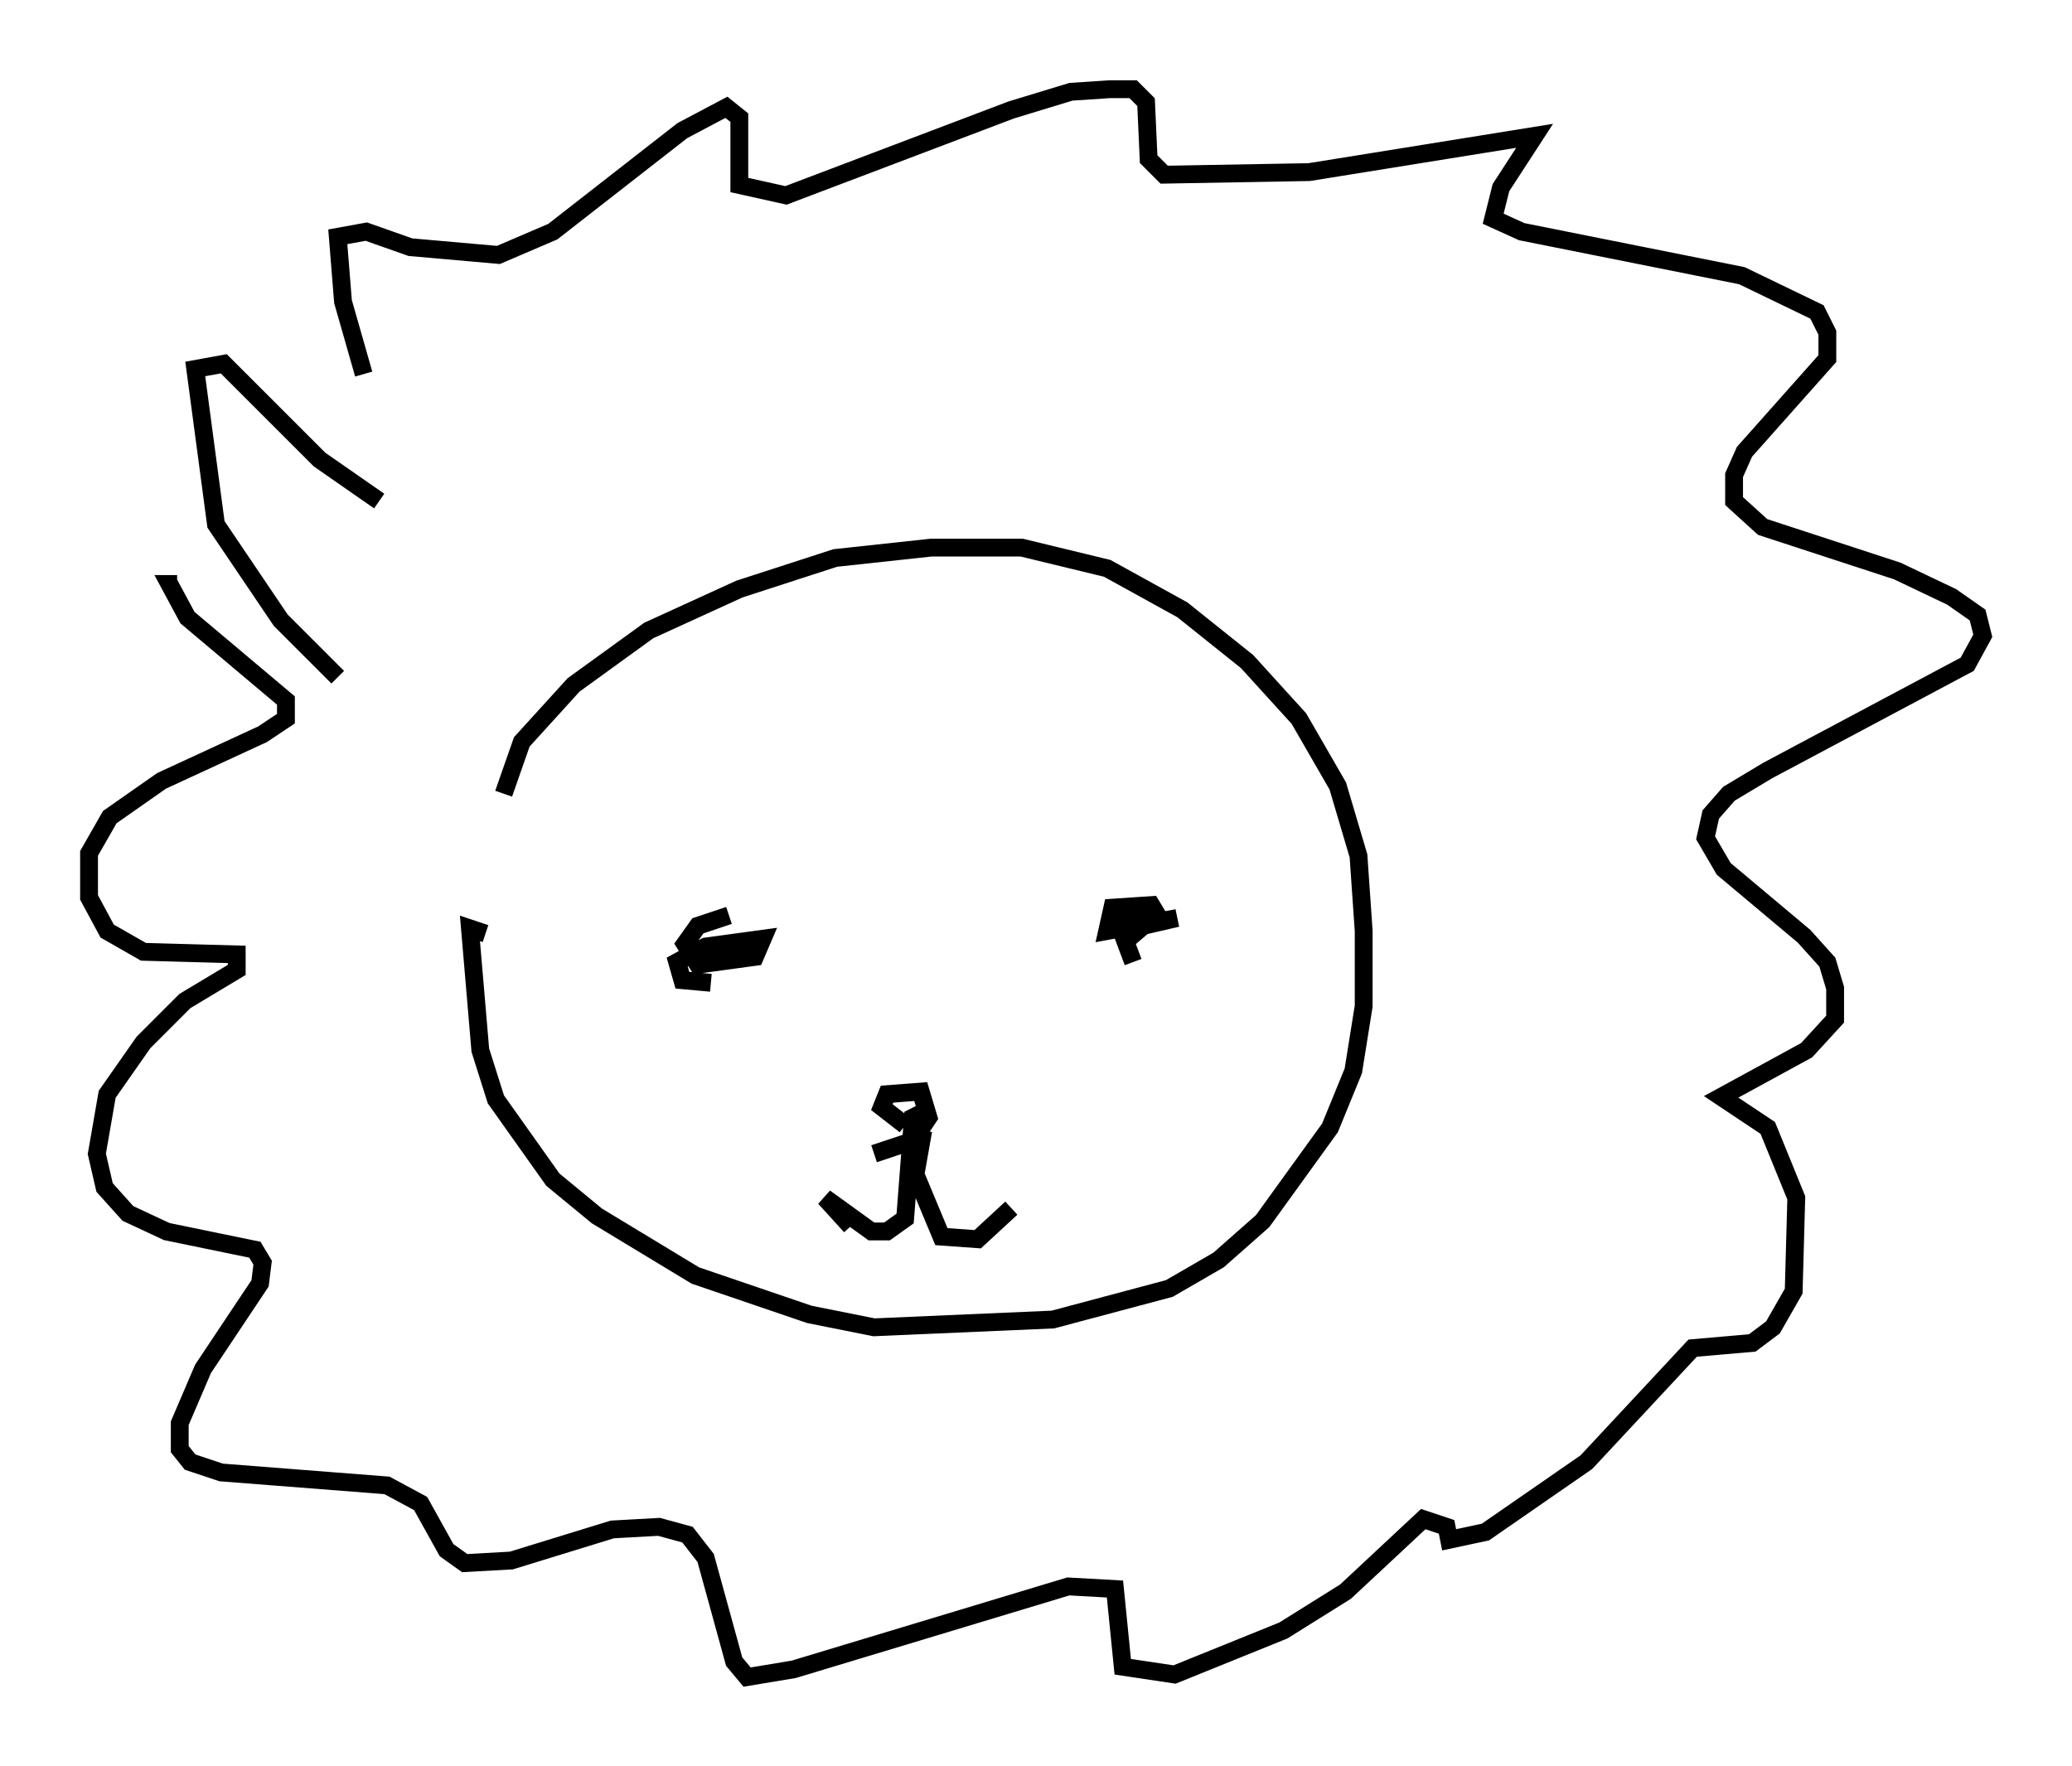 <?xml version="1.0" encoding="utf-8" ?>
<svg baseProfile="full" height="99.039" version="1.1" width="116.179" xmlns="http://www.w3.org/2000/svg" xmlns:ev="http://www.w3.org/2001/xml-events" xmlns:xlink="http://www.w3.org/1999/xlink"><defs /><rect fill="white" height="99.039" width="116.179" x="0" y="0" /><path d="M28.385, 46.106 m-0.145, -1.598 l1.017, -2.905 2.905, -3.196 l4.212, -3.05 5.084, -2.324 l5.374, -1.743 5.374, -0.581 l5.084, 0.0 4.793, 1.162 l4.212, 2.324 3.631, 2.905 l2.905, 3.196 2.179, 3.777 l1.162, 3.922 0.291, 4.212 l0.0, 4.212 -0.581, 3.631 l-1.307, 3.196 -3.777, 5.229 l-2.469, 2.179 -2.76, 1.598 l-6.536, 1.743 -10.022, 0.436 l-3.631, -0.726 -6.391, -2.179 l-5.52, -3.341 -2.469, -2.034 l-3.196, -4.503 -0.872, -2.76 l-0.581, -6.827 0.872, 0.291 m12.637, 2.76 l-1.598, -0.145 -0.291, -1.017 l1.598, -0.872 3.196, -0.436 l-0.436, 1.017 -3.196, 0.436 l-0.726, -1.162 0.726, -1.017 l1.743, -0.581 m22.659, 2.615 l-0.436, -1.162 1.017, -0.872 l1.888, -0.436 -3.922, 0.726 l0.291, -1.307 2.179, -0.145 l0.436, 0.726 -2.76, -0.145 m-11.475, 11.765 l-1.307, -1.017 0.291, -0.726 l1.888, -0.145 0.436, 1.453 l-0.872, 1.307 -2.179, 0.726 m3.05, -2.469 l-0.872, 0.436 -0.436, 5.665 l-1.017, 0.726 -0.872, 0.0 l-2.615, -1.888 1.453, 1.598 m4.067, -5.374 l-0.436, 2.469 1.453, 3.486 l2.034, 0.145 1.888, -1.743 m-36.313, -46.771 l-1.162, -4.067 -0.291, -3.631 l1.598, -0.291 2.469, 0.872 l4.939, 0.436 3.05, -1.307 l7.263, -5.665 2.469, -1.307 l0.726, 0.581 0.0, 3.777 l2.615, 0.581 12.637, -4.793 l3.341, -1.017 2.179, -0.145 l1.307, 0.0 0.726, 0.726 l0.145, 3.196 0.872, 0.872 l8.134, -0.145 12.637, -2.034 l-1.888, 2.905 -0.436, 1.743 l1.598, 0.726 12.346, 2.469 l4.212, 2.034 0.581, 1.162 l0.0, 1.453 -4.648, 5.229 l-0.581, 1.307 0.0, 1.453 l1.598, 1.453 7.553, 2.469 l3.05, 1.453 1.453, 1.017 l0.291, 1.162 -0.872, 1.598 l-11.184, 5.955 -2.179, 1.307 l-1.017, 1.162 -0.291, 1.307 l1.017, 1.743 4.503, 3.777 l1.307, 1.453 0.436, 1.453 l0.0, 1.743 -1.598, 1.743 l-4.793, 2.615 2.615, 1.743 l1.598, 3.922 -0.145, 5.229 l-1.162, 2.034 -1.162, 0.872 l-3.341, 0.291 -5.955, 6.391 l-5.665, 3.922 -2.034, 0.436 l-0.145, -0.726 -1.307, -0.436 l-4.358, 4.067 -3.486, 2.179 l-6.101, 2.469 -2.905, -0.436 l-0.436, -4.358 -2.615, -0.145 l-15.397, 4.648 -2.615, 0.436 l-0.726, -0.872 -1.598, -5.81 l-1.017, -1.307 -1.598, -0.436 l-2.615, 0.145 -5.665, 1.743 l-2.615, 0.145 -1.017, -0.726 l-1.453, -2.615 -1.888, -1.017 l-9.296, -0.726 -1.743, -0.581 l-0.581, -0.726 0.0, -1.453 l1.307, -3.05 3.196, -4.793 l0.145, -1.162 -0.436, -0.726 l-4.939, -1.017 -2.179, -1.017 l-1.307, -1.453 -0.436, -1.888 l0.581, -3.341 2.034, -2.905 l2.324, -2.324 2.905, -1.743 l0.0, -0.872 -5.229, -0.145 l-2.034, -1.162 -1.017, -1.888 l0.0, -2.469 1.162, -2.034 l2.905, -2.034 5.665, -2.615 l1.307, -0.872 0.0, -1.017 l-5.52, -4.648 -1.017, -1.888 l0.436, 0.0 m9.006, 5.229 l-3.196, -3.196 -3.631, -5.374 l-1.162, -8.715 1.598, -0.291 l5.374, 5.374 3.341, 2.324 " fill="none" stroke="black" stroke-width="1" /></svg>